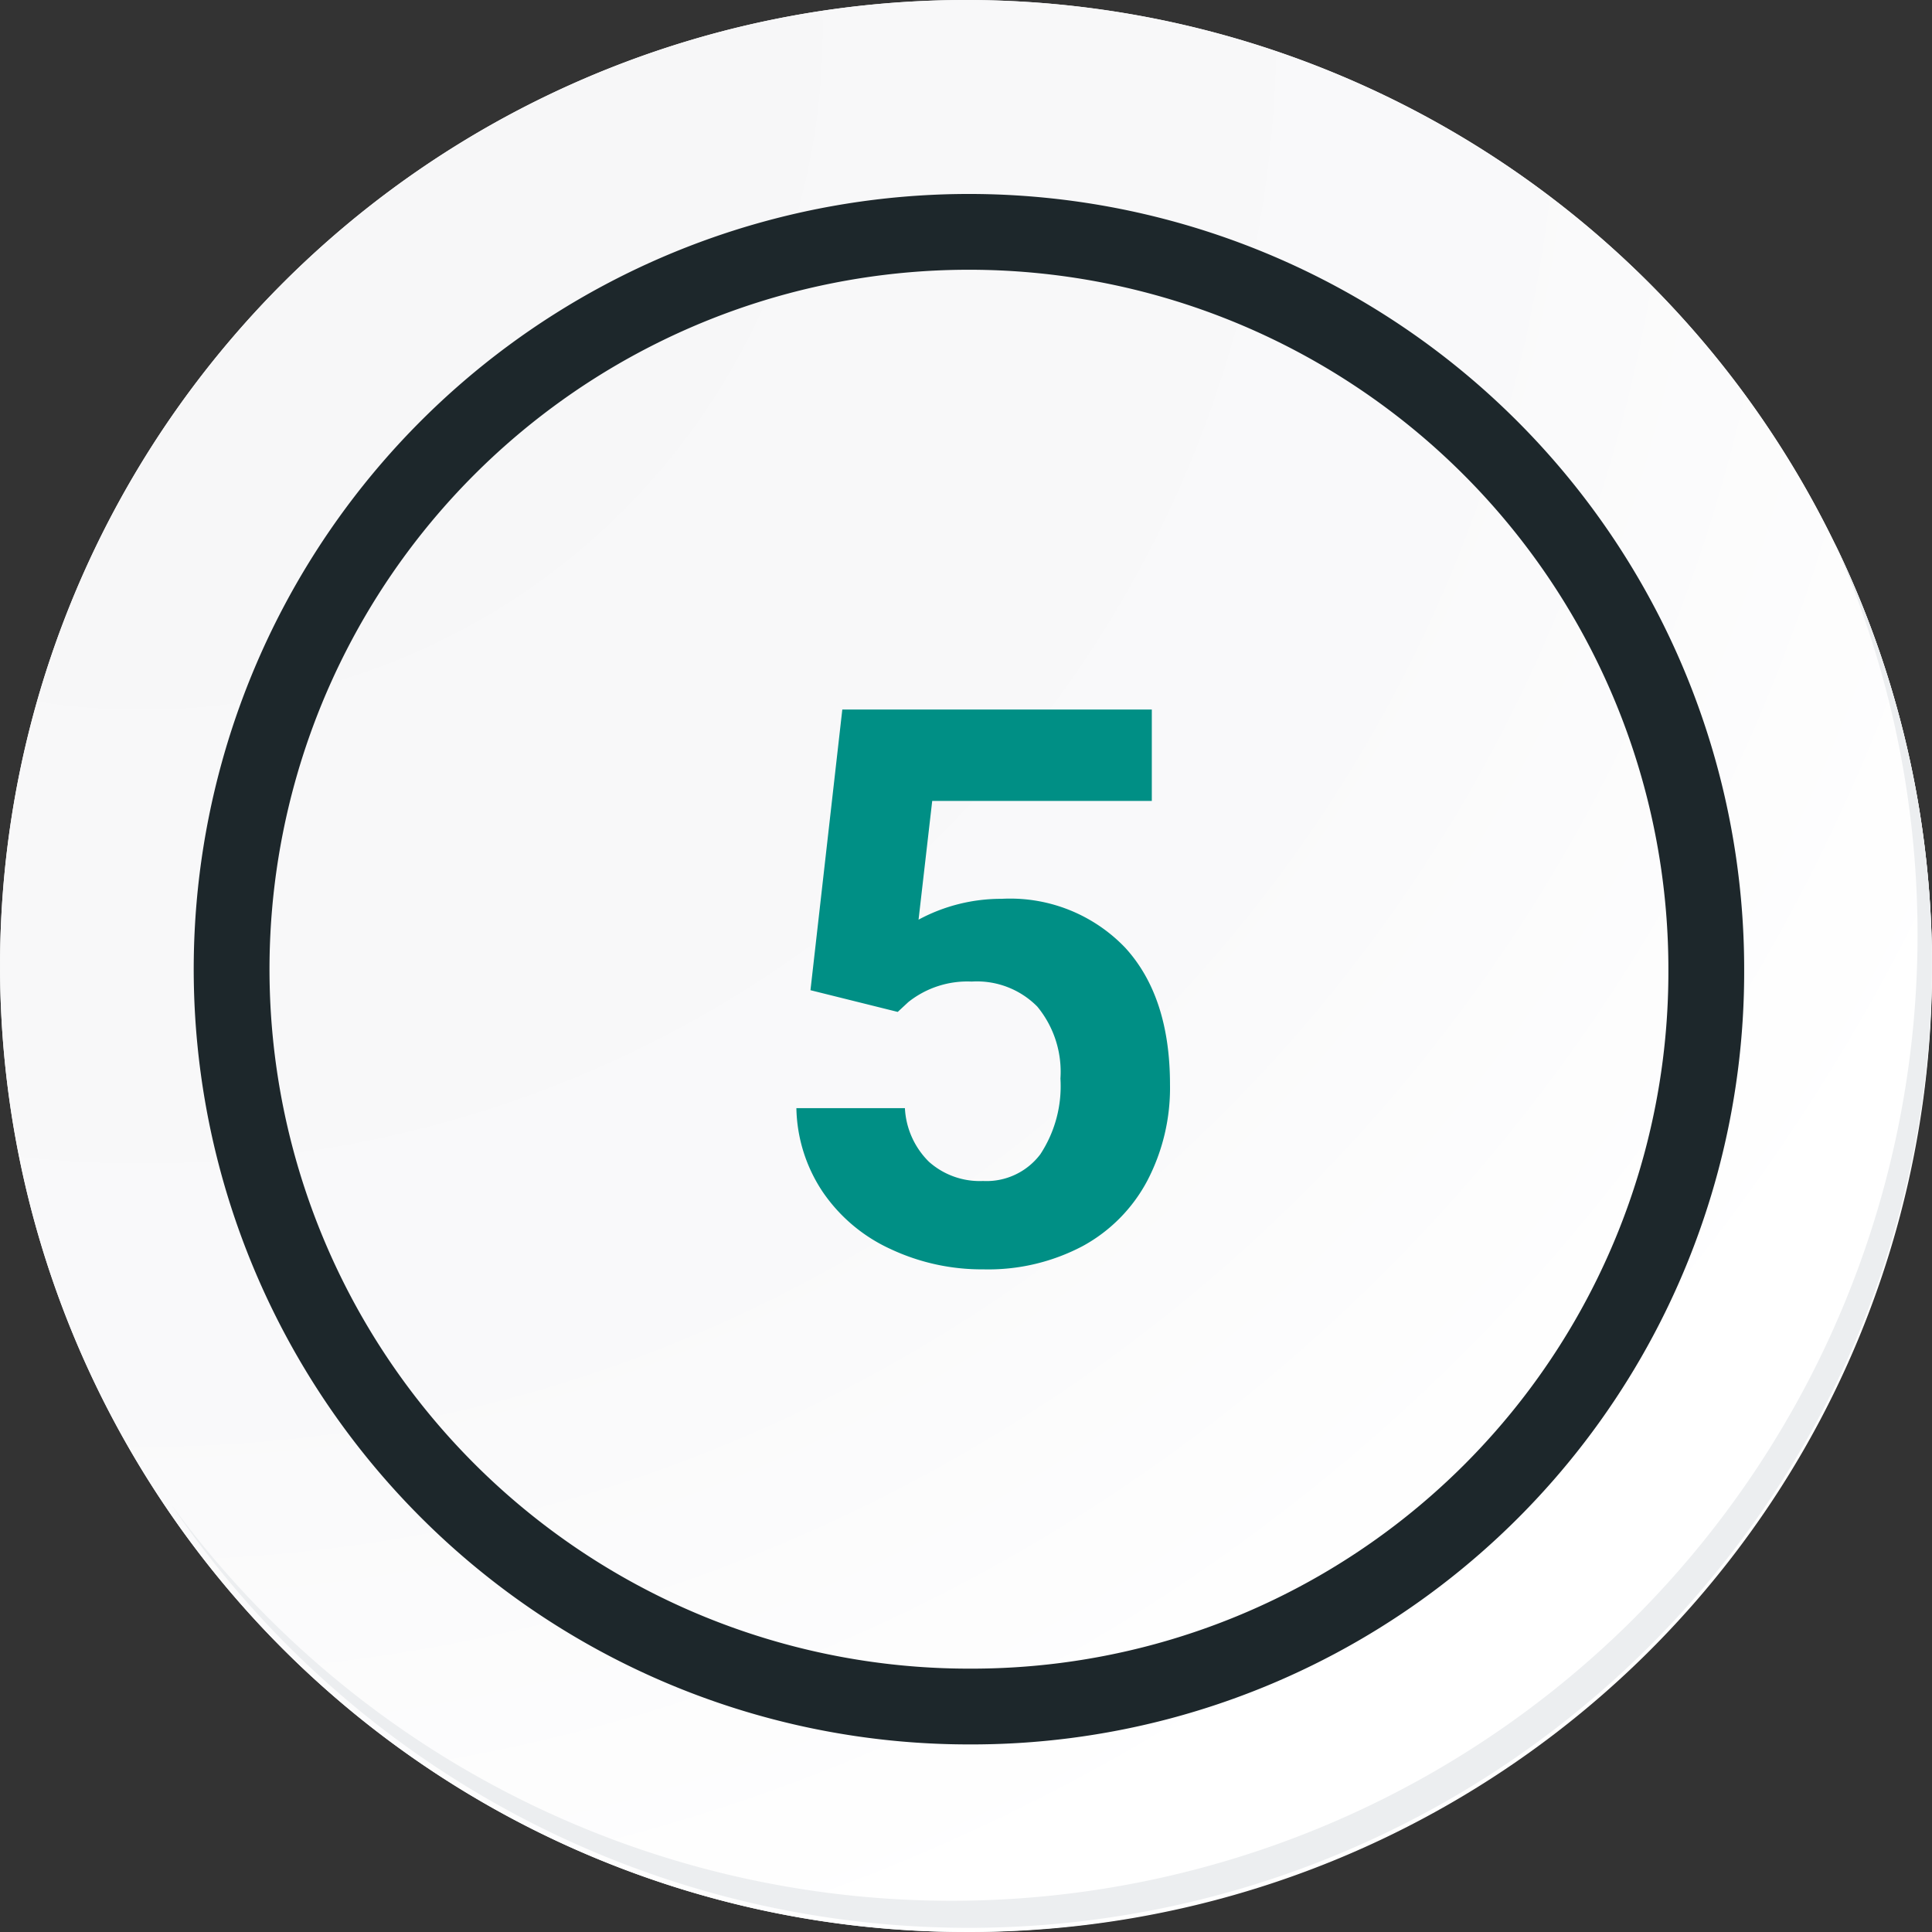 <svg xmlns="http://www.w3.org/2000/svg" xmlns:xlink="http://www.w3.org/1999/xlink" width="101.975" height="101.975" viewBox="0 0 101.975 101.975">
  <rect x="0" y="0" width="101.975" height="101.975" fill="#333333" stroke="none"/>
  <defs>
    <radialGradient id="radial-gradient" cx="0.076" cy="0.019" r="1.465" gradientTransform="translate(0.001)" gradientUnits="objectBoundingBox">
      <stop offset="0" stop-color="#f6f6f7"/>
      <stop offset="0.477" stop-color="#f9f9fa"/>
      <stop offset="0.715" stop-color="#fff"/>
    </radialGradient>
  </defs>
  <g id="Grupo_129339" data-name="Grupo 129339" transform="translate(-247.965 -2106.339)">
    <g id="Grupo_128172" data-name="Grupo 128172" transform="translate(247.965 2106.339)">
      <g id="Grupo_18423" data-name="Grupo 18423" transform="translate(0 0)">
        <g id="Grupo_18421" data-name="Grupo 18421">
          <g id="Grupo_18420" data-name="Grupo 18420">
            <g id="Grupo_18419" data-name="Grupo 18419">
              <path id="Trazado_40936" data-name="Trazado 40936" d="M296.6,2196.707a50.987,50.987,0,1,1-50.987-50.986A50.986,50.986,0,0,1,296.6,2196.707Z" transform="translate(-194.623 -2145.721)" fill="#fff"/>
            </g>
          </g>
        </g>
        <path id="Trazado_40937" data-name="Trazado 40937" d="M296.149,2196.218a50.986,50.986,0,1,0-50.987,50.988A50.787,50.787,0,0,0,296.149,2196.218Z" transform="translate(-194.174 -2145.232)" fill="url(#radial-gradient)"/>
        <path id="Trazado_40938" data-name="Trazado 40938" d="M280.132,2192.289a38.918,38.918,0,1,0-38.918,38.918A38.772,38.772,0,0,0,280.132,2192.289Z" transform="translate(-190.071 -2141.133)" fill="none" stroke="#1d272b" stroke-miterlimit="10" stroke-width="4"/>
        <g id="Grupo_18422" data-name="Grupo 18422" transform="translate(9.033 28.626)">
          <path id="Trazado_40939" data-name="Trazado 40939" d="M288.331,2164.488a50.994,50.994,0,0,1-87.786,50.776,50.832,50.832,0,0,0,87.786-50.776Z" transform="translate(-200.545 -2164.488)" fill="#eceef0"/>
        </g>
      </g>
    </g>
    <path id="Trazado_166444" data-name="Trazado 166444" d="M2.843-14.334,4.524-29.148H20.86v4.825H9.269l-.721,6.266a9.173,9.173,0,0,1,4.384-1.1,8.4,8.4,0,0,1,6.526,2.583q2.362,2.583,2.362,7.227A10.568,10.568,0,0,1,20.63-4.294,8.407,8.407,0,0,1,17.217-.831,10.656,10.656,0,0,1,11.972.4a11.315,11.315,0,0,1-4.9-1.071A8.7,8.7,0,0,1,3.493-3.684,8.212,8.212,0,0,1,2.1-8.108H7.828A4.277,4.277,0,0,0,9.1-5.275a4.03,4.03,0,0,0,2.853,1.011,3.557,3.557,0,0,0,3.023-1.411,6.538,6.538,0,0,0,1.061-3.994,5.407,5.407,0,0,0-1.221-3.8,4.481,4.481,0,0,0-3.463-1.321,5.008,5.008,0,0,0-3.343,1.081l-.561.521Z" transform="translate(287.9 2172.938)" fill="#008f85"/>
  </g>
</svg>
